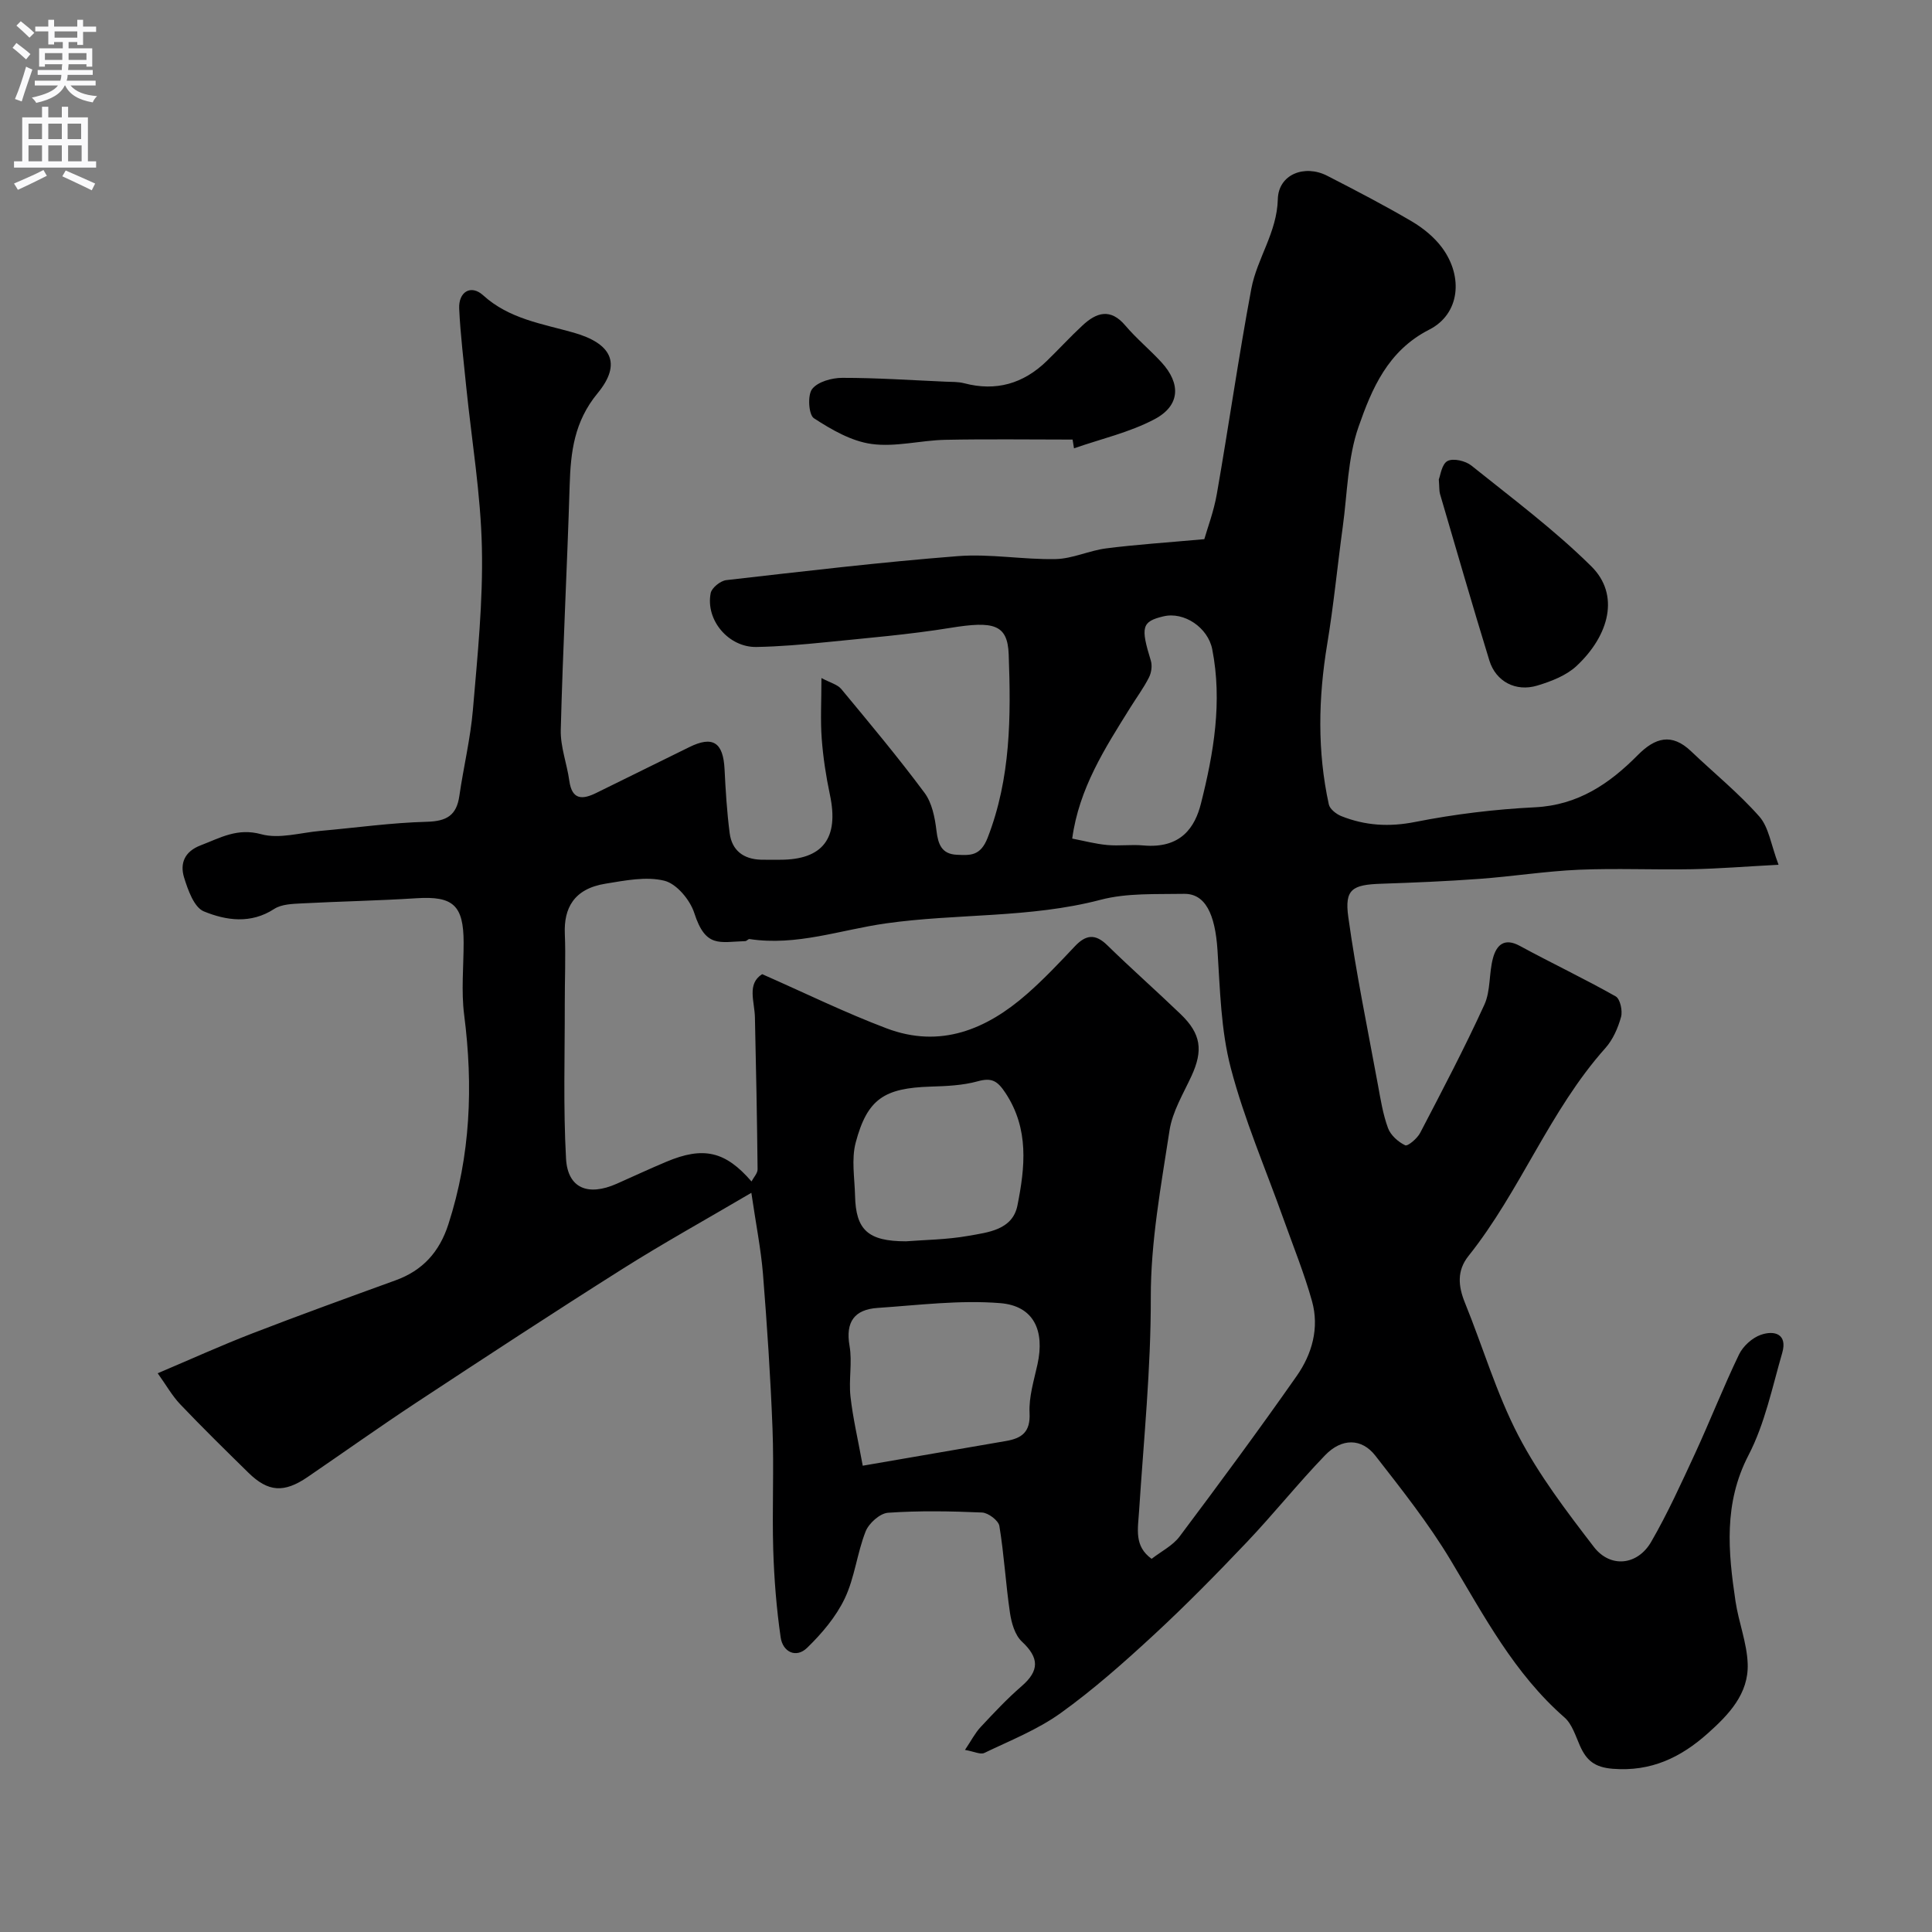 <svg enable-background="new 0 0 400 400" viewBox="0 0 400 400" xmlns="http://www.w3.org/2000/svg"><rect x="0" y="0" width="400" height="400" fill="#808080" stroke="none"/><g fill="#000001"><path d="m155.56 246.96c-9.68 5.69-18.33 10.48-26.67 15.75-14.3 9.03-28.44 18.3-42.57 27.6-7.63 5.03-15.08 10.33-22.63 15.49-4.89 3.34-8.17 3.12-12.26-.89-4.76-4.67-9.52-9.34-14.11-14.16-1.67-1.75-2.88-3.93-4.67-6.43 6.84-2.9 13.14-5.76 19.58-8.25 9.83-3.8 19.75-7.39 29.66-10.99 5.64-2.04 9.09-5.88 10.94-11.6 4.6-14.22 5.16-28.64 3.27-43.36-.63-4.92-.11-9.99-.11-14.98-.01-7.74-2.2-9.65-9.75-9.17-7.92.51-15.86.65-23.79 1.07-1.92.1-4.16.16-5.67 1.14-4.86 3.17-9.97 2.4-14.58.51-2.02-.83-3.29-4.43-4.09-7.02-.88-2.88.06-5.36 3.43-6.65 4.07-1.55 7.58-3.67 12.56-2.3 3.73 1.02 8.12-.33 12.21-.69 7.36-.65 14.71-1.7 22.08-1.89 4.07-.11 6.13-1.31 6.71-5.33.86-5.96 2.3-11.87 2.81-17.85.95-11.17 2.11-22.4 1.86-33.57-.24-11.11-2.11-22.19-3.24-33.28-.53-5.41-1.21-10.8-1.46-16.21-.16-3.49 2.44-5.05 4.95-2.77 5.41 4.92 12.24 5.89 18.75 7.74 7.8 2.22 10.04 6.38 4.96 12.54-4.85 5.88-5.58 12.15-5.79 19.11-.51 16.87-1.41 33.73-1.84 50.6-.09 3.49 1.28 7 1.77 10.54.57 4.04 2.76 3.91 5.64 2.48 6.39-3.16 12.8-6.29 19.19-9.45 4.87-2.41 7.03-1.01 7.31 4.55.22 4.42.49 8.86 1.06 13.25.46 3.57 2.84 5.39 6.46 5.5 1.33.04 2.67.01 4 .01 8.86 0 12.2-4.47 10.3-13.43-.81-3.83-1.41-7.73-1.7-11.63-.29-3.8-.06-7.63-.06-12.56 1.81.97 3.32 1.33 4.11 2.28 5.86 7.07 11.76 14.12 17.23 21.48 1.55 2.08 2.15 5.12 2.47 7.81.34 2.85 1.08 4.88 4.22 5.02 2.76.12 4.88.32 6.38-3.52 4.81-12.37 4.83-25.15 4.36-37.96-.23-6.25-3.13-6.95-12.05-5.5-8.56 1.39-17.24 2.1-25.88 2.98-4.75.48-9.53.89-14.3.98-5.76.1-10.57-5.56-9.47-11.16.22-1.09 2.02-2.54 3.22-2.68 15.97-1.82 31.95-3.72 47.97-4.97 6.69-.52 13.51.75 20.25.61 3.49-.08 6.91-1.76 10.42-2.21 6.16-.79 12.38-1.19 20.34-1.91.63-2.23 1.97-5.75 2.6-9.4 2.47-14.13 4.49-28.34 7.13-42.43 1.18-6.3 5.32-11.65 5.49-18.57.13-5.16 5.56-7.23 10.22-4.84 5.9 3.03 11.8 6.09 17.52 9.45 2.36 1.39 4.67 3.28 6.28 5.46 4.42 6 3.67 13.71-2.66 16.94-8.6 4.38-11.89 12.24-14.64 20.1-2.27 6.48-2.32 13.76-3.27 20.69-1.11 8.11-1.89 16.28-3.23 24.35-1.84 11.11-2.07 22.16.34 33.17.21.96 1.53 1.99 2.56 2.41 4.96 1.98 9.92 2.29 15.35 1.21 8.14-1.61 16.48-2.62 24.77-3.03 8.9-.44 15.41-4.87 21.27-10.79 3.58-3.62 7.02-4.66 11.05-.81 4.72 4.5 9.83 8.64 14.13 13.51 1.97 2.23 2.4 5.82 3.98 9.99-6.83.36-12.34.81-17.85.92-7.83.15-15.67-.22-23.49.11-6.88.3-13.72 1.39-20.59 1.89-6.78.5-13.57.78-20.36 1.01-5.97.2-7.59 1.14-6.79 6.89 1.61 11.62 4 23.13 6.12 34.67.56 3.04 1.04 6.14 2.1 9.02.54 1.48 2.1 2.87 3.56 3.57.53.25 2.5-1.41 3.1-2.57 4.57-8.77 9.18-17.54 13.29-26.53 1.32-2.89.93-6.51 1.79-9.67.72-2.64 2.3-4.28 5.54-2.52 6.57 3.57 13.35 6.78 19.86 10.46.93.52 1.46 2.99 1.11 4.26-.63 2.28-1.68 4.69-3.24 6.44-11.58 12.97-17.59 29.57-28.35 43.05-2.41 3.02-2.14 6.21-.74 9.66 3.73 9.17 6.53 18.79 11.07 27.52 4.26 8.19 9.98 15.69 15.63 23.05 3.42 4.44 9.04 3.84 11.87-1.05 3.4-5.88 6.22-12.11 9.08-18.28 3.13-6.79 5.86-13.77 9.1-20.5.83-1.73 2.73-3.46 4.52-4.08 2.83-.99 5.56-.16 4.43 3.74-2.07 7.15-3.6 14.67-6.98 21.18-5.18 9.98-4.22 19.99-2.69 30.26.65 4.34 2.36 8.58 2.52 12.91.23 6.25-3.95 10.58-8.3 14.46-5.56 4.95-11.69 7.92-19.61 7.3-3.82-.3-5.48-1.76-6.82-4.77-.91-2.05-1.63-4.49-3.21-5.87-10.38-9.07-16.63-20.99-23.56-32.55-4.56-7.6-10.12-14.62-15.58-21.63-2.84-3.65-6.96-3.69-10.43-.08-5.6 5.81-10.65 12.15-16.22 18.01-6.24 6.57-12.61 13.05-19.26 19.2-6.15 5.68-12.46 11.28-19.24 16.15-4.79 3.44-10.45 5.68-15.82 8.26-.8.38-2.11-.3-4-.63 1.32-1.96 2.09-3.5 3.23-4.72 2.73-2.92 5.47-5.86 8.49-8.47 3.72-3.22 3.66-5.88.06-9.24-1.45-1.35-2.16-3.87-2.47-5.97-.88-5.97-1.21-12.02-2.19-17.96-.19-1.14-2.3-2.73-3.58-2.79-6.49-.28-13.01-.4-19.48.05-1.67.12-3.96 2.17-4.63 3.86-1.78 4.51-2.26 9.57-4.33 13.9-1.81 3.79-4.73 7.24-7.78 10.2-2.32 2.25-5.06.82-5.48-2.15-.87-5.99-1.35-12.07-1.54-18.13-.25-8.36.17-16.74-.15-25.1-.41-10.71-1.13-21.41-1.98-32.1-.43-5.13-1.45-10.21-2.4-16.72zm2.24-45.27c8.84 3.89 17.15 7.97 25.76 11.22 11.1 4.2 20.66.26 29.07-7.12 3.5-3.07 6.72-6.48 9.91-9.87 2.27-2.41 4.22-2.66 6.71-.22 4.97 4.86 10.19 9.46 15.2 14.28 4.23 4.07 4.67 7.5 2.24 12.78-1.7 3.69-3.95 7.37-4.55 11.27-1.76 11.48-3.91 23.07-3.88 34.61.03 14.8-1.47 29.43-2.42 44.12-.25 3.88-1.06 7.34 2.59 9.98 1.98-1.54 4.36-2.72 5.79-4.62 8.23-10.97 16.38-22.01 24.25-33.24 3.18-4.54 4.71-9.95 3.17-15.48-1.61-5.77-3.88-11.35-5.9-17.01-3.71-10.41-8.14-20.63-10.92-31.28-2.05-7.83-2.22-16.2-2.75-24.37-.49-7.54-2.54-11.77-6.97-11.68-5.76.11-11.75-.21-17.23 1.23-14.65 3.84-29.73 2.8-44.47 4.89-9.39 1.33-18.5 4.73-28.22 3.24-.26-.04-.58.42-.88.43-5.32.16-8.21 1.49-10.56-5.83-.87-2.7-3.65-6.04-6.17-6.67-3.78-.94-8.14-.05-12.17.6-6.68 1.06-8.67 5.19-8.46 10.35.2 4.82-.02 9.66-.01 14.49.02 10.7-.33 21.42.26 32.08.34 6.16 4.55 7.84 10.48 5.22 3.43-1.52 6.83-3.11 10.29-4.56 7.68-3.24 12.24-2.17 17.63 4.08.45-.86 1.27-1.7 1.26-2.52-.11-10.47-.31-20.94-.55-31.41-.06-3.33-1.72-6.97 1.5-8.99zm20.82 101.77c10.72-1.85 20.17-3.49 29.63-5.11 3.27-.56 5.11-1.82 4.91-5.8-.17-3.33.91-6.75 1.64-10.08 1.54-7-.77-12.11-7.72-12.67-8.38-.68-16.92.42-25.37.99-4.77.32-6.7 2.85-5.82 7.87.59 3.39-.19 7 .19 10.44.49 4.46 1.54 8.85 2.54 14.36zm8.96-46.46c3.74-.3 8.4-.33 12.91-1.13 4.08-.73 9.14-1.21 10.16-6.29 1.57-7.88 2.45-15.82-2.46-23.27-1.65-2.5-2.82-3.26-5.76-2.44-3.11.86-6.47 1-9.73 1.1-9.61.3-13.13 2.52-15.54 11.6-.91 3.44-.22 7.32-.13 11 .16 7.05 2.65 9.43 10.55 9.43zm34.41-83.38c2.49.48 4.84 1.11 7.24 1.33 2.47.23 5-.14 7.47.09 7.88.71 10.72-3.84 11.94-8.66 2.64-10.44 4.47-21.1 2.34-31.96-.88-4.48-5.82-7.84-10.11-6.81-4.49 1.07-4.75 2.2-2.6 9.18.32 1.04.11 2.5-.4 3.49-1.1 2.17-2.57 4.15-3.86 6.23-5.23 8.38-10.61 16.71-12.02 27.11z"/><path d="m222.07 91.01c-8.8 0-17.6-.13-26.4.05-5.09.11-10.27 1.54-15.21.86-4.19-.57-8.31-2.96-11.95-5.33-1.09-.71-1.35-4.77-.37-6.04 1.17-1.52 4.08-2.32 6.24-2.32 7.11-.01 14.22.48 21.33.79 1.31.06 2.67 0 3.92.33 6.59 1.73 12.24.09 17.07-4.59 2.51-2.43 4.87-5.02 7.43-7.39 2.88-2.68 5.77-3.62 8.85.02 2.3 2.71 5.08 5 7.49 7.62 4.06 4.43 3.88 8.97-1.43 11.78-5.17 2.74-11.09 4.08-16.68 6.03-.09-.6-.19-1.21-.29-1.81z"/><path d="m297.89 99.25c.33-.79.6-3.16 1.8-3.8 1.18-.63 3.72-.04 4.93.93 8.45 6.78 17.19 13.3 24.86 20.89 5.89 5.83 3.77 14.21-3.07 20.61-2.13 1.99-5.25 3.19-8.13 4.06-4.47 1.35-8.58-.84-9.92-5.18-3.53-11.47-6.85-23-10.23-34.52-.17-.62-.11-1.31-.24-2.99z"/></g><path d="m2.6 9.9.8-1c.9.7 1.9 1.4 2.9 2.3l-.9 1.1c-1.1-1-2-1.8-2.8-2.4zm.5 10.6c.9-2.1 1.6-4.3 2.3-6.7.4.2.8.4 1.3.6-.7 2.1-1.5 4.3-2.2 6.6zm.3-15.2.9-.9c1 .8 2 1.6 2.8 2.4l-1 1c-.9-.9-1.8-1.7-2.7-2.5zm12.6-1.2h1.2v1.4h2.7v1.1h-2.7v2.7h-1.2v-.6h-1.8v1.3h4.9v3.8h-1.2v-.5h-3.7c0 .4-.1.9-.1 1.2h5.1v1h-5.2c0 .5-.1.9-.2 1.2h6v1h-5.2c1.1 1.3 2.9 2 5.5 2.2-.4.4-.7.8-.9 1.3-2.9-.5-4.8-1.6-5.7-3.5h-.1c-.8 1.7-2.7 2.9-5.9 3.6-.2-.4-.6-.8-.9-1.1 2.8-.6 4.6-1.4 5.4-2.5h-4.8v-1h5.3c.1-.3.2-.7.2-1.2h-4.9v-1h5c0-.4 0-.8.1-1.2h-3.6v.5h-1.2v-3.8h4.9v-1.3h-1.8v.5h-1.2v-2.7h-2.7v-1h2.7v-1.4h1.2v1.4h4.8zm-6.7 8.3h3.6c0-.4 0-.9 0-1.4h-3.6zm1.9-4.6h4.8v-1.3h-4.7v1.3zm6.7 3.2h-3.7v1.4h3.7v-2.4z" fill="#fafafb"/><path d="m8.7 22.1h1.3v2.2h2.8v-2.2h1.3v2.2h4.1v9.1h1.7v1.3h-17v-1.3h1.7v-9.1h4.1zm.3 13.1.7 1.2c-1.8.9-3.8 1.9-6 2.9-.2-.4-.5-.8-.8-1.3 2.3-1 4.4-1.9 6.1-2.8zm-3.1-6.4h2.8v-3.2h-2.8zm0 4.6h2.8v-3.3h-2.8zm4.1-4.6h2.8v-3.2h-2.8zm0 4.6h2.8v-3.3h-2.8zm3.6 1.9c2.1.9 4.1 1.8 6.1 2.7l-.7 1.4c-2.2-1.1-4.2-2-6.1-2.9zm3.2-9.7h-2.8v3.2h2.8zm-2.7 7.8h2.8v-3.3h-2.8z" fill="#fafafb"/></svg>